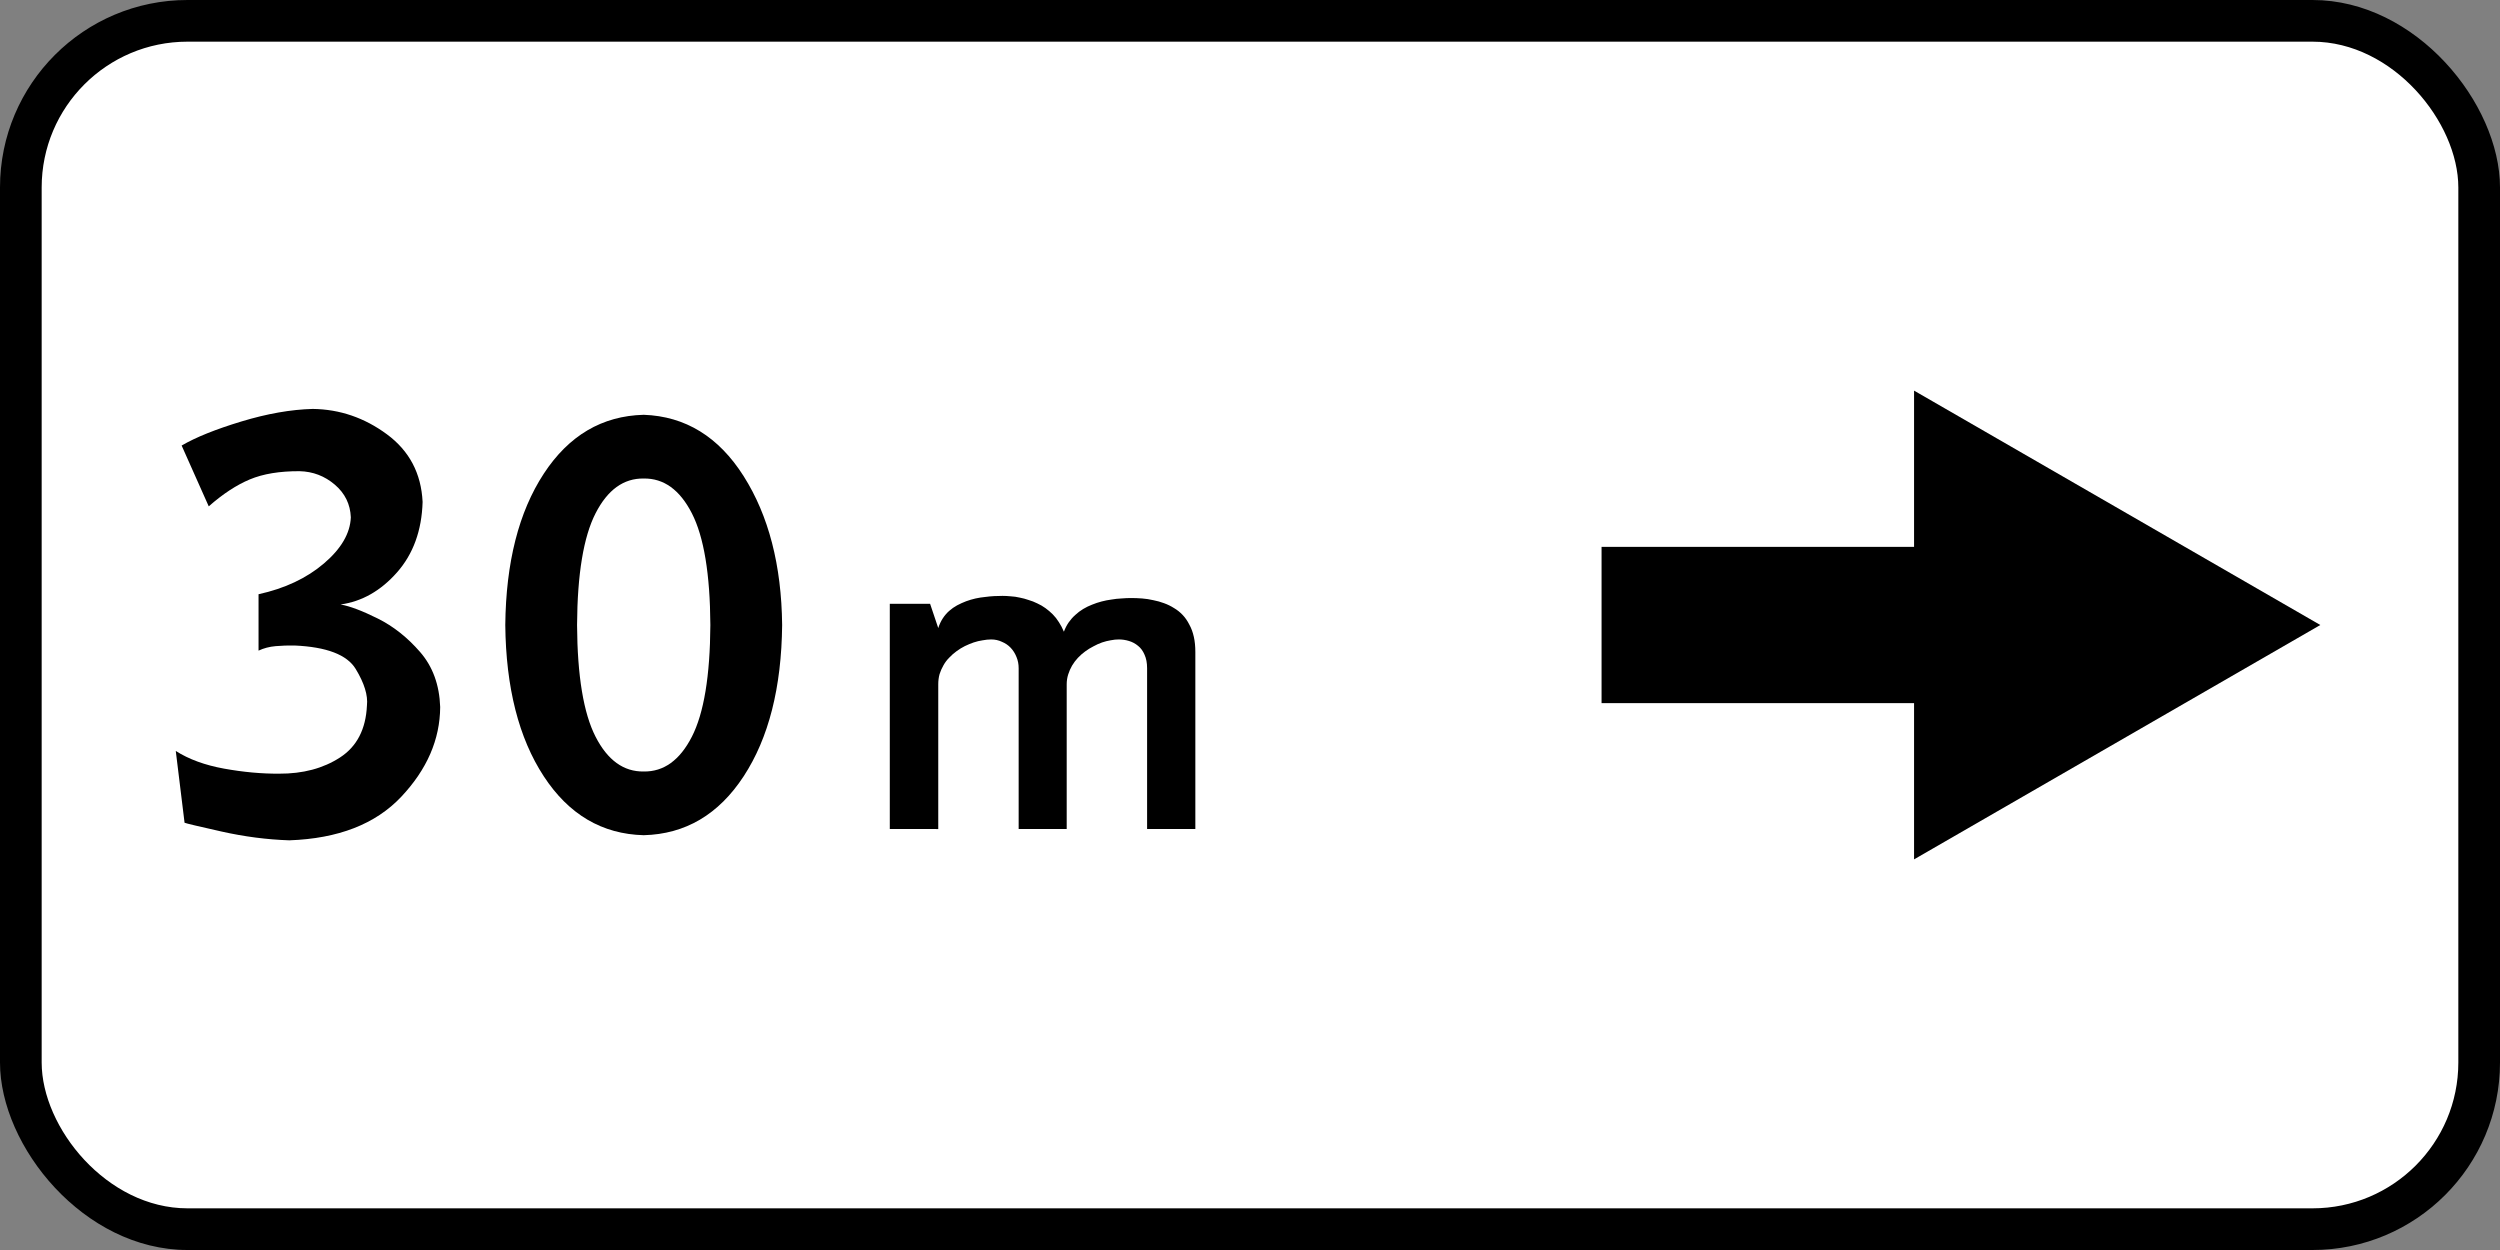 <?xml version="1.0" encoding="UTF-8" standalone="no"?>
<svg
   xmlns:dc="http://purl.org/dc/elements/1.1/"
   xmlns:cc="http://creativecommons.org/ns#"
   xmlns:rdf="http://www.w3.org/1999/02/22-rdf-syntax-ns#"
   xmlns:svg="http://www.w3.org/2000/svg"
   xmlns="http://www.w3.org/2000/svg"
   xmlns:sodipodi="http://sodipodi.sourceforge.net/DTD/sodipodi-0.dtd"
   xmlns:inkscape="http://www.inkscape.org/namespaces/inkscape"
   sodipodi:docname="7.2.5_uz.svg"
   inkscape:version="1.0 (4035a4fb49, 2020-05-01)"
   version="1.1"
   id="svg2"
   height="300"
   width="600">
  <rect width="100%" height="100%" fill="#808080" stroke="none"/>
  <defs
     id="defs4" />
  <sodipodi:namedview
     inkscape:document-rotation="0"
     inkscape:guide-bbox="true"
     showguides="true"
     inkscape:snap-object-midpoints="true"
     inkscape:snap-midpoints="true"
     inkscape:snap-smooth-nodes="true"
     inkscape:object-nodes="true"
     inkscape:snap-intersection-paths="true"
     inkscape:object-paths="true"
     inkscape:snap-bbox-midpoints="true"
     inkscape:snap-bbox-edge-midpoints="true"
     inkscape:bbox-nodes="true"
     inkscape:bbox-paths="true"
     inkscape:snap-bbox="true"
     inkscape:window-maximized="1"
     inkscape:window-y="-9"
     inkscape:window-x="-9"
     inkscape:window-height="1001"
     inkscape:window-width="1920"
     showgrid="false"
     inkscape:current-layer="layer1"
     inkscape:document-units="px"
     inkscape:cy="128.70375"
     inkscape:cx="295.78323"
     inkscape:zoom="2"
     inkscape:pageshadow="2"
     inkscape:pageopacity="0.0"
     borderopacity="1.0"
     bordercolor="#666666"
     pagecolor="#ffffff"
     id="base" />
  <g
     transform="translate(0,-752.362)"
     id="layer1"
     inkscape:groupmode="layer"
     inkscape:label="Layer 1">
    <rect
       ry="45"
       rx="45"
       style="opacity:1;color:#000000;fill:#000000;fill-opacity:1;fill-rule:nonzero;stroke:none;stroke-width:3.543;marker:none;visibility:visible;display:inline;overflow:visible;enable-background:accumulate"
       id="rect5622"
       width="600"
       height="300"
       x="0"
       y="752.362" />
    <rect
       ry="35"
       rx="35"
       style="color:#000000;fill:#ffffff;fill-opacity:1;fill-rule:nonzero;stroke:none;stroke-width:3.543;marker:none;visibility:visible;display:inline;overflow:visible;enable-background:accumulate;opacity:1"
       id="rect9537"
       width="580"
       height="280"
       x="10"
       y="762.362" />
    <g
       id="text10846"
       style="font-size:175.784px;font-style:normal;font-variant:normal;font-weight:normal;font-stretch:normal;line-height:125%;letter-spacing:-8.156px;word-spacing:0px;opacity:1;fill:#000000;fill-opacity:1;stroke:none;font-family:Arial;-inkscape-font-specification:Arial">
      <path
         id="path11225"
         style="fill:#000000;font-family:Russian Road Sign;-inkscape-font-specification:Russian Road Sign"
         d="m 43.594,859.296 6.504,14.59 c 3.369,-2.966 6.65,-5.12 9.844,-6.46 3.193,-1.34 7.178,-1.999 11.953,-1.978 3.204,0.077 6.024,1.154 8.459,3.23 2.435,2.076 3.717,4.691 3.845,7.844 -0.154,3.845 -2.307,7.537 -6.46,11.074 -4.153,3.538 -9.382,5.999 -15.688,7.383 l 0,13.535 c 1.249,-0.59 2.618,-0.948 4.109,-1.077 1.49,-0.128 2.992,-0.179 4.504,-0.154 7.723,0.337 12.623,2.212 14.7,5.625 2.076,3.413 2.977,6.343 2.703,8.789 -0.264,5.68 -2.417,9.833 -6.46,12.459 -4.043,2.626 -8.921,3.922 -14.634,3.889 -4.197,0.026 -8.591,-0.377 -13.184,-1.208 -4.592,-0.831 -8.459,-2.245 -11.602,-4.241 l 2.109,17.227 c 0.432,0.176 3.391,0.879 8.877,2.109 5.486,1.23 10.906,1.934 16.26,2.109 11.737,-0.41 20.695,-3.896 26.873,-10.459 6.178,-6.562 9.291,-13.74 9.338,-21.533 -0.181,-5.317 -1.792,-9.722 -4.831,-13.216 -3.039,-3.494 -6.42,-6.167 -10.143,-8.021 -3.723,-1.853 -6.7,-2.977 -8.932,-3.372 5.127,-0.718 9.639,-3.281 13.535,-7.69 3.896,-4.409 5.947,-10.049 6.152,-16.919 -0.33,-6.852 -3.186,-12.264 -8.569,-16.238 -5.383,-3.973 -11.316,-6.002 -17.798,-6.086 -5.233,0.136 -10.939,1.139 -17.117,3.01 -6.178,1.871 -10.961,3.798 -14.348,5.779 z" />
      <path
         id="path11227"
         style="fill:#000000;font-family:Russian Road Sign;-inkscape-font-specification:Russian Road Sign"
         d="m 154.492,851.913 c -9.998,0.256 -17.996,4.973 -23.994,14.15 -5.999,9.177 -9.075,21.277 -9.229,36.299 0.154,15.022 3.23,27.122 9.229,36.299 5.999,9.177 13.997,13.894 23.994,14.15 9.998,-0.256 17.996,-4.973 23.994,-14.15 5.998,-9.177 9.075,-21.277 9.229,-36.299 -0.154,-14.33 -3.23,-26.232 -9.229,-35.706 -5.999,-9.474 -13.997,-14.388 -23.994,-14.744 z m 0,15.293 c 4.819,-0.073 8.672,2.71 11.558,8.35 2.886,5.64 4.365,14.575 4.438,26.807 -0.073,12.231 -1.553,21.167 -4.438,26.807 -2.886,5.64 -6.738,8.423 -11.558,8.35 -4.819,0.073 -8.672,-2.71 -11.558,-8.35 -2.886,-5.64 -4.365,-14.575 -4.438,-26.807 0.073,-12.231 1.553,-21.167 4.438,-26.807 2.886,-5.64 6.738,-8.423 11.558,-8.35 z" />
    </g>
    <path
       sodipodi:nodetypes="cccccccc"
       inkscape:connector-curvature="0"
       d="m 459.375,883.612 0,-37.5 97.5,56.25 -97.5,56.25 0,-37.5 -75,0 0,-37.5 z"
       style="opacity:1;color:#000000;fill:#000000;fill-opacity:1;fill-rule:nonzero;stroke:none;stroke-width:1px;marker:none;visibility:visible;display:inline;overflow:visible;enable-background:accumulate"
       id="path10842" />
    <g
       transform="matrix(2.576,0,0,2.576,-459.917,-1499.952)"
       style="font-size:40px;line-height:1.25;font-family:IrisUPC;-inkscape-font-specification:'IrisUPC, Normal';fill:#000000;fill-opacity:1"
       id="text1448"
       aria-label="m">
      <path
         id="path1450"
         style="font-style:normal;font-variant:normal;font-weight:normal;font-stretch:normal;font-family:'IndorSoft RoadSign Letters';-inkscape-font-specification:'IndorSoft RoadSign Letters';fill:#000000;fill-opacity:1"
         d="m 261.439,951.581 v -20.979 h 3.756 l 0.759,2.258 q 0.16,-0.499 0.42,-0.899 0.26,-0.4 0.599,-0.699 0.34,-0.3 0.739,-0.519 0.42,-0.22 0.839,-0.38 0.44,-0.16 0.879,-0.26 0.46,-0.1 0.899,-0.14 0.44,-0.06 0.839,-0.08 0.42,-0.02 0.779,-0.02 0.36,0 0.759,0.04 0.42,0.02 0.839,0.12 0.42,0.08 0.819,0.22 0.42,0.12 0.819,0.32 0.4,0.18 0.759,0.44 0.36,0.26 0.679,0.579 0.32,0.32 0.579,0.739 0.26,0.4 0.46,0.879 0.18,-0.48 0.44,-0.859 0.28,-0.4 0.619,-0.699 0.34,-0.32 0.739,-0.559 0.4,-0.24 0.819,-0.4 0.44,-0.18 0.899,-0.3 0.46,-0.12 0.919,-0.18 0.46,-0.08 0.919,-0.1 0.48,-0.04 0.899,-0.04 0.519,0 1.039,0.04 0.519,0.04 1.039,0.16 0.519,0.1 0.999,0.28 0.499,0.18 0.939,0.46 0.44,0.26 0.799,0.639 0.36,0.38 0.619,0.899 0.28,0.499 0.42,1.139 0.14,0.619 0.14,1.419 v 16.484 h -4.495 v -14.985 q 0,-0.739 -0.24,-1.259 -0.22,-0.519 -0.599,-0.819 -0.38,-0.32 -0.859,-0.46 -0.46,-0.14 -0.939,-0.14 -0.36,0 -0.759,0.08 -0.38,0.06 -0.799,0.2 -0.4,0.14 -0.799,0.36 -0.4,0.2 -0.779,0.48 -0.36,0.26 -0.679,0.599 -0.3,0.32 -0.539,0.719 -0.22,0.38 -0.36,0.819 -0.14,0.44 -0.14,0.919 v 13.487 h -4.476 v -14.985 q 0,-0.559 -0.2,-1.039 -0.2,-0.499 -0.539,-0.859 -0.34,-0.36 -0.819,-0.559 -0.46,-0.22 -0.999,-0.22 -0.38,0 -0.799,0.08 -0.42,0.06 -0.839,0.2 -0.4,0.14 -0.819,0.34 -0.4,0.2 -0.779,0.48 -0.36,0.26 -0.679,0.599 -0.32,0.32 -0.539,0.719 -0.22,0.38 -0.36,0.819 -0.12,0.44 -0.12,0.939 v 13.487 z" />
    </g>
  </g>
</svg>
